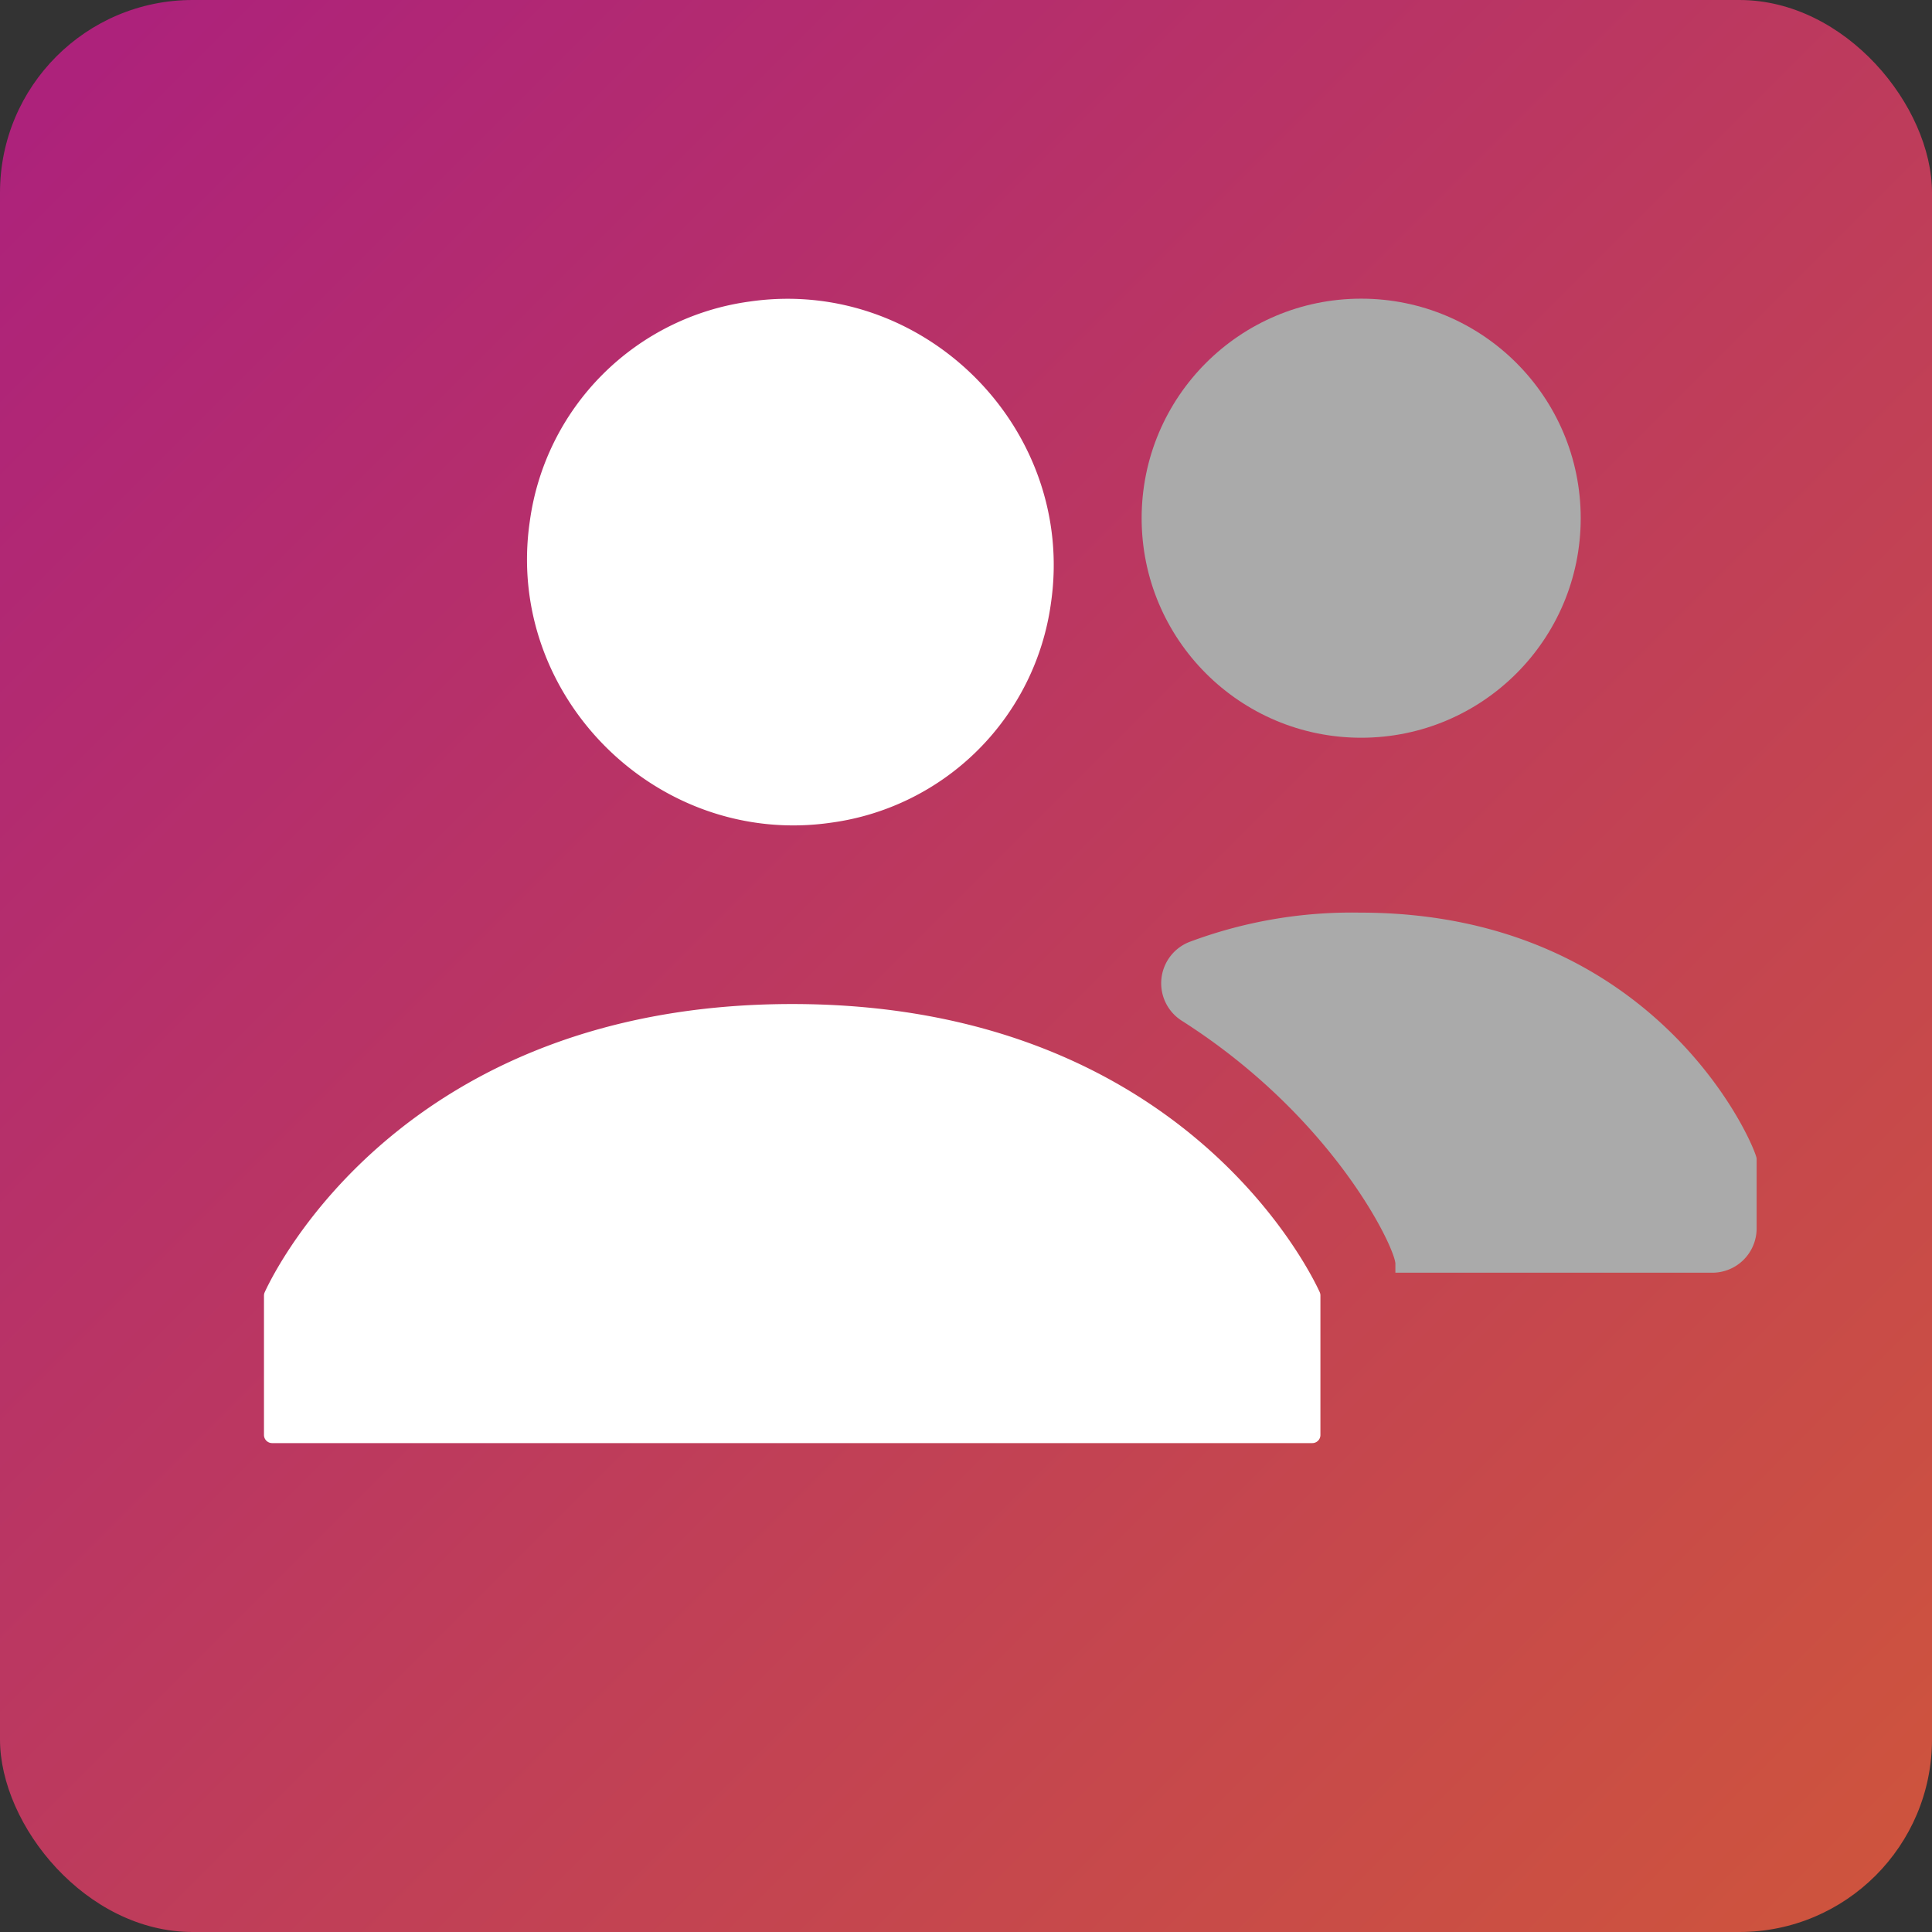 <svg xmlns="http://www.w3.org/2000/svg" xmlns:xlink="http://www.w3.org/1999/xlink" viewBox="0 0 283.46 283.46"><rect x="0" y="0" width="283.46" height="283.46" fill="#333333" stroke="none"/><defs><linearGradient id="a" x1="10.8" y1="10.8" x2="277.71" y2="277.71" gradientUnits="userSpaceOnUse"><stop offset="0" stop-color="#ad227b"/><stop offset="1" stop-color="#ce543d"/></linearGradient></defs><rect width="283.46" height="283.46" rx="28.26" fill="url(#a)"/><path d="M77.73,76.5A37.67,37.67,0,0,1,110,44.24c25.55-3.7,47.9,18.66,44.2,44.21a37.66,37.66,0,0,1-32.25,32.25C96.39,124.4,74,102.05,77.73,76.5Zm38.5,70.81c-56.83,0-75.84,38.89-77.39,42.28a1.21,1.21,0,0,0-.11.49v20.45a1.2,1.2,0,0,0,1.2,1.2h152.6a1.19,1.19,0,0,0,1.2-1.2V190.08a1.19,1.19,0,0,0-.1-.49C192.08,186.2,173.06,147.31,116.23,147.31Z" fill="#fff"/><circle cx="199.71" cy="76.03" r="32.21" fill="#aaa"/><path d="M199.56,133.9a67.83,67.83,0,0,0-25.05,4.3,6.51,6.51,0,0,0-1.09,11.58c22.33,14.23,31.31,33.4,31.31,35.66v1.29h46.5a6.5,6.5,0,0,0,6.5-6.5V170C257.73,168.69,243.51,133.9,199.56,133.9Z" fill="#aaa"/></svg>